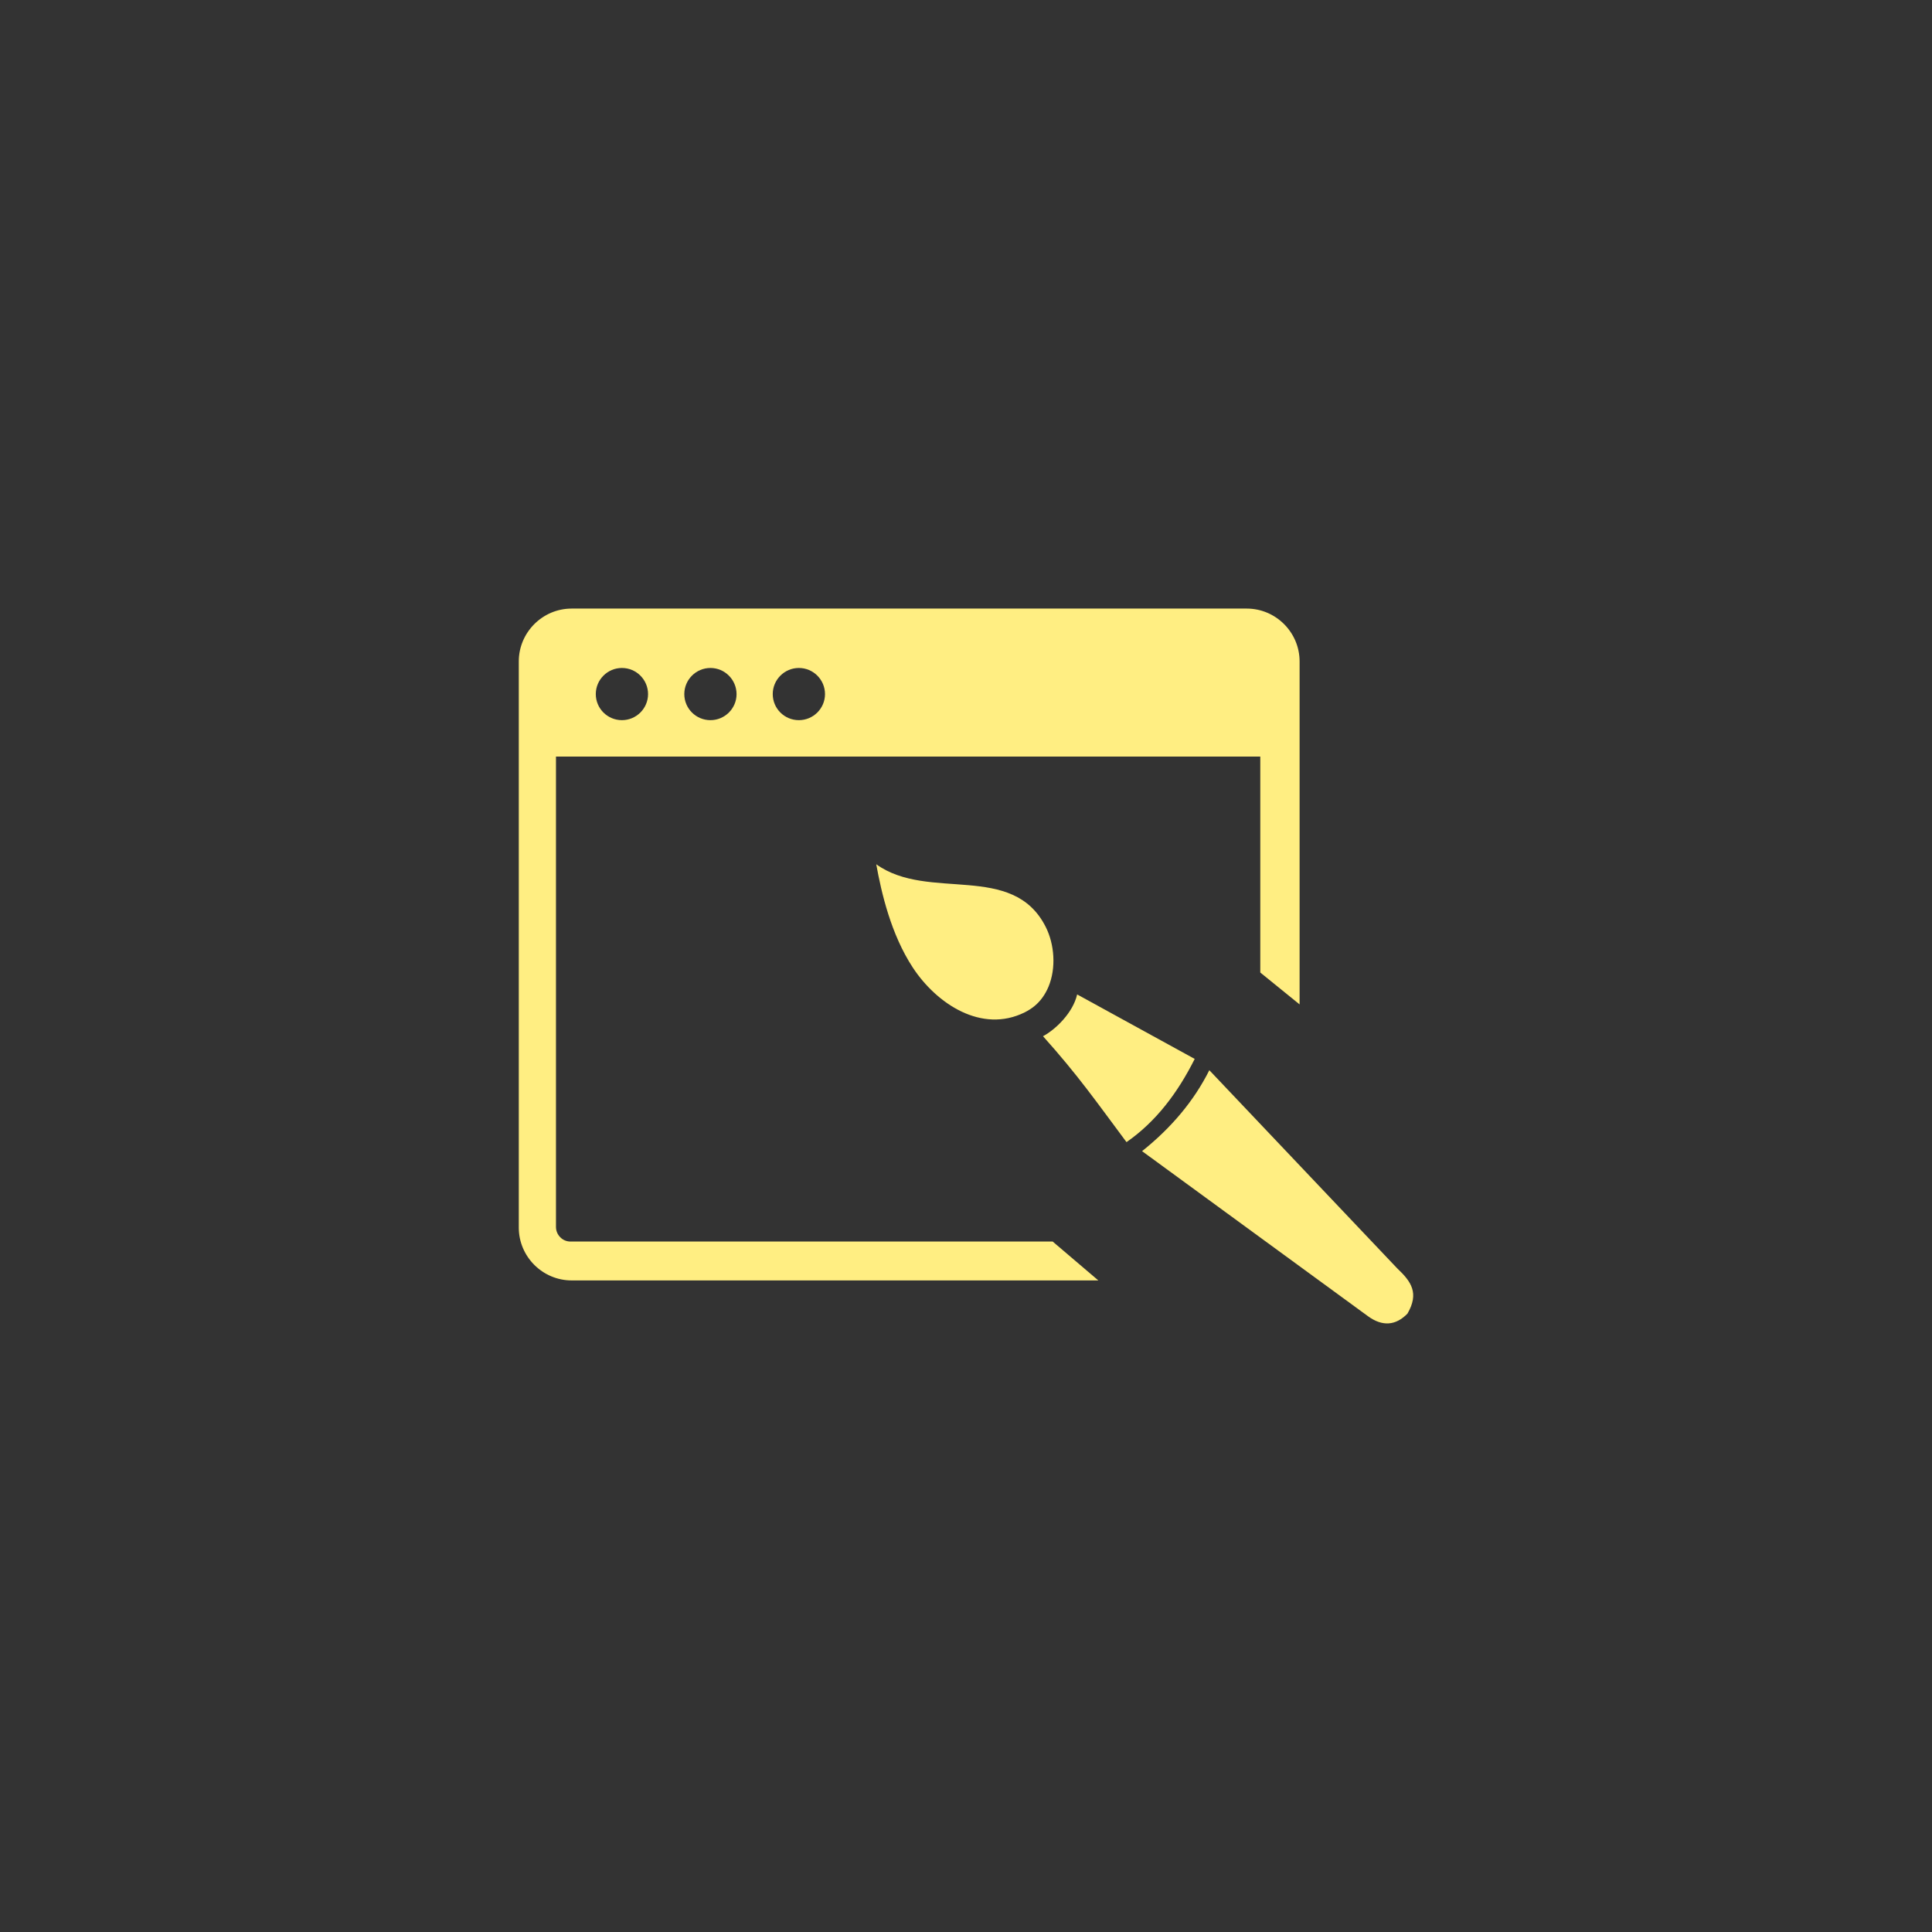 <svg width="512" height="512" xmlns="http://www.w3.org/2000/svg"><rect width="100%" height="100%" fill="#333333" stroke="none"/> !-->
 <!-- Created with UXWing SVG Editor - https://uxwing.com/svg-icon-editor/ -->


 <g>
  <title>background</title>
  <rect fill="none" id="canvas_background" height="514" width="514" y="-1" x="-1"/>
  <g display="none" overflow="visible" y="0" x="0" height="100%" width="100%" id="canvasGrid">
   <rect fill="url(#gridpattern)" stroke-width="0" y="0" x="0" height="100%" width="100%"/>
  </g>
 </g>
 <g>
  <title>Layer 1</title>
  <style transform="matrix(1.929,0,0,1.929,0,0) " type="text/css">.st0{fill-rule:evenodd;clip-rule:evenodd;}</style>
  <g id="svg_7">
   <g transform="matrix(1.929,0,0,1.929,0,0) " id="svg_5">
    <path fill="#ffee82" id="svg_6" d="m120.381,118.737c7.2,5.16 18.74,-0.38 23.28,8.6c1.2,2.38 1.46,5.64 0.38,8.23c-0.44,1.04 -1.08,1.97 -1.96,2.68c-0.39,0.31 -0.82,0.59 -1.3,0.83c-5.92,2.94 -12.1,-1.17 -15.37,-6.14c-3.01,-4.58 -4.32,-10.29 -5.03,-14.2l0,0zm50.9,-35.13l-92.75,0c-3.99,0 -7.26,3.27 -7.26,7.26l0,77.78c0,3.99 3.27,7.26 7.26,7.26l72.36,0l-6.27,-5.34l-66.23,0c-0.56,0 -1.05,-0.21 -1.42,-0.59c-0.37,-0.37 -0.59,-0.87 -0.59,-1.42l0,-64.62l-0.03,0l96.79,0l0,29.67l5.4,4.38l0,-47.12c0,-3.99 -3.27,-7.26 -7.26,-7.26l0,0zm-85.84,8.16c-1.98,0 -3.59,1.61 -3.59,3.59c0,1.98 1.61,3.58 3.59,3.58c1.98,0 3.59,-1.61 3.59,-3.58c0,-1.98 -1.61,-3.59 -3.59,-3.59l0,0zm24.31,0c-1.98,0 -3.59,1.61 -3.59,3.59c0,1.98 1.6,3.58 3.59,3.58c1.98,0 3.59,-1.61 3.59,-3.58c0,-1.98 -1.61,-3.59 -3.59,-3.59l0,0zm-12.15,0c-1.98,0 -3.59,1.61 -3.59,3.59c0,1.98 1.61,3.58 3.59,3.58c1.98,0 3.59,-1.61 3.59,-3.58c-0.01,-1.98 -1.61,-3.59 -3.59,-3.59l0,0zm59.3,66.38c4.01,-3.2 7.12,-6.89 9.24,-11.12l25.8,27.21c1.95,1.84 3.05,3.41 1.42,6.23c-0.81,0.83 -1.67,1.28 -2.58,1.34c-0.9,0.06 -1.85,-0.26 -2.84,-0.98l-31.04,-22.68l0,0zm-13.61,-15.79c1.74,-0.93 4.12,-3.23 4.69,-5.74l16.15,8.86c-2.33,4.64 -5.3,8.61 -9.37,11.43c-4.25,-5.7 -6.63,-9.14 -11.47,-14.55l0,0z" class="st0"/>
   </g>
  </g>
 </g>
</svg>